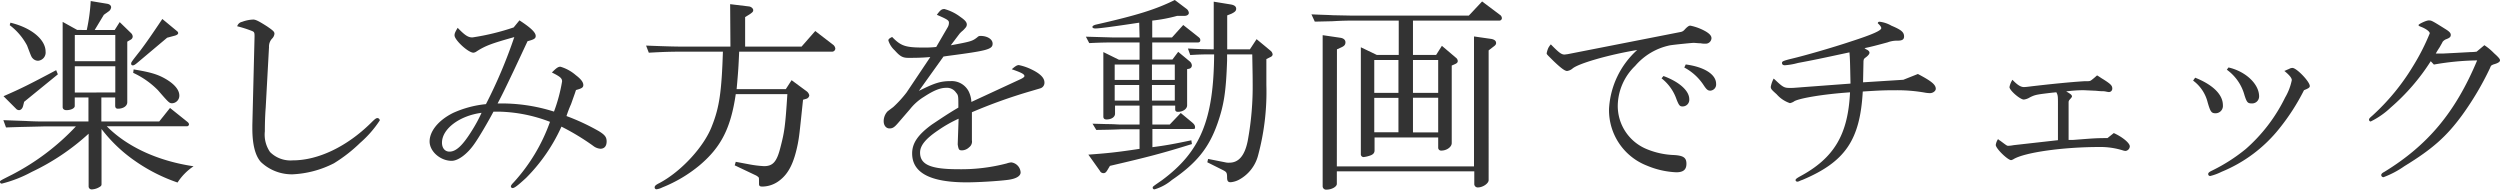 <svg xmlns="http://www.w3.org/2000/svg" viewBox="0 0 432.14 32.76"><defs><style>.cls-1{isolation:isolate;}.cls-2{fill:#333;}</style></defs><title>itadaki-video-title</title><g id="Layer_2" data-name="Layer 2"><g id="Layer_1-2" data-name="Layer 1"><g class="cls-1"><g class="cls-1"><path class="cls-2" d="M15.29,16.85H12.92v1.47c0,.4-.65.72-1.44.72-.4,0-.65-.21-.65-.54V3.78l2.52,1.4H15a31.69,31.69,0,0,0,.68-5l2.84.47c.44.07.69.32.69.61a1,1,0,0,1-.51.76l-.75.54L16.37,5.18h3.46l.86-1.36,2,1.94a.88.88,0,0,1,.25.58.66.66,0,0,1-.39.54L22,7.2V17.67c0,.65-.68,1.12-1.62,1.12-.32,0-.47-.18-.47-.54v-1.4H17.52V21h10l1.87-2.34L32.31,21c.25.18.36.36.36.51a.37.37,0,0,1-.4.32H18.46c3.52,3.56,8.85,6,15,6.91a9.74,9.74,0,0,0-2.77,2.81,29.37,29.37,0,0,1-7.42-3.78,25.5,25.5,0,0,1-5.72-5.47v9.5a.5.5,0,0,1-.11.36,2.77,2.77,0,0,1-1.58.58.52.52,0,0,1-.54-.47V23.11a39.69,39.69,0,0,1-9.86,6.62,22,22,0,0,1-5.11,2A.29.29,0,0,1,0,31.42c0-.18,0-.18,2.12-1.25a41,41,0,0,0,11-8.32H7.66c-2.48.07-3.59.07-6.62.18L.58,20.77l3.85.14C6,21,7.09,21,7.66,21h7.63Zm-5.29-4L4.17,17.6,4,18.29c-.11.46-.4.75-.72.75a.8.8,0,0,1-.4-.14L.61,16.63c3.13-1.37,4.21-1.91,9.1-4.5ZM1.8,3.92c3.63.87,6.08,2.92,6.08,5a1.42,1.42,0,0,1-1.3,1.58,1.24,1.24,0,0,1-.9-.39c-.25-.26-.25-.26-1-2.24a10.66,10.66,0,0,0-3-3.52Zm18.13,6.66V6.05h-7v4.53Zm0,5.4V11.45h-7V16ZM30.62,5.4a.43.43,0,0,1,.18.32c0,.18-.22.36-.68.47l-1.23.33-5.22,4.39c-.36.29-.53.39-.71.39s-.29-.1-.29-.32.14-.4,1.58-2.23c1-1.33,1.91-2.63,3.81-5.47ZM23.1,12c2.91.47,4.21.86,5.61,1.69S31,15.51,31,16.52a1.31,1.31,0,0,1-1.25,1.33c-.47,0-.58-.1-2.45-2.26a14.59,14.59,0,0,0-4.28-3Z"/><path class="cls-2" d="M44,6.23c0-.61-.07-.72-.43-.87A19.89,19.89,0,0,0,41,4.54a1.09,1.09,0,0,1,.83-.76,6.11,6.11,0,0,1,1.94-.4c.43,0,1,.29,2.41,1.19,1,.69,1.26.9,1.26,1.26a1.35,1.35,0,0,1-.36.79,2,2,0,0,0-.58,1.52l-.57,10.43c-.11,1.41-.15,2.92-.15,4.14a5.29,5.29,0,0,0,.9,3.57,5,5,0,0,0,3.93,1.44c4.39,0,9.35-2.38,13.49-6.45.68-.68.9-.86,1.15-.86a.43.43,0,0,1,.4.4,18.69,18.69,0,0,1-3.39,3.88,26.15,26.15,0,0,1-4.53,3.53,17.42,17.42,0,0,1-7.12,1.91A7.76,7.76,0,0,1,45.09,28c-1-1.12-1.47-3.1-1.47-5.8l0-.57L44,6.34Z"/><path class="cls-2" d="M98.71,18a19.9,19.9,0,0,0-.79,2.06,37.71,37.71,0,0,1,5.61,2.62c1,.62,1.33,1,1.33,1.77s-.36,1.26-1.08,1.26a2.3,2.3,0,0,1-1.26-.51,40.78,40.78,0,0,0-5.47-3.31,30,30,0,0,1-6.11,8.86c-1.37,1.26-2,1.76-2.34,1.76a.3.3,0,0,1-.29-.29c0-.14.14-.36.5-.72a30.78,30.78,0,0,0,6.26-10.44,26,26,0,0,0-8.77-1.76h-1c-.93,1.76-2.51,4.46-3.31,5.58-1.22,1.76-2.8,2.92-3.92,2.92-1.94,0-3.81-1.62-3.81-3.35s1.47-3.64,4.06-4.93A18,18,0,0,1,84,18a85.24,85.24,0,0,0,4.9-11.59c-4,1.12-5,1.51-6.48,2.45a1.16,1.16,0,0,1-.58.25c-.9,0-3.27-2.19-3.27-3,0-.33.11-.58.54-1.3,1.26,1.3,1.8,1.66,2.55,1.66a41.11,41.11,0,0,0,7.13-1.73l1-1.22c1.94,1.26,2.81,2.08,2.81,2.7,0,.43-.29.61-1.41.9L88.81,12.2c-1.58,3.31-2,4.18-2.8,5.69a29.85,29.85,0,0,1,9.75,1.4,27.79,27.79,0,0,0,1.4-5.22c0-.54-.32-.82-1.76-1.54.75-.76,1.08-1,1.47-1A7.14,7.14,0,0,1,99.54,13c.9.68,1.29,1.22,1.29,1.69s-.32.61-1.26.87c-.11.28-.14.43-.21.61ZM76.4,24.66c0,.93.5,1.55,1.3,1.55,1.15,0,2.3-1.09,3.92-3.71a25.18,25.18,0,0,0,1.62-3C79.42,20,76.4,22.28,76.4,24.66Z"/><path class="cls-2" d="M126.21.72l3.31.4c.36.07.68.36.68.64s-.18.4-.58.69l-.82.5V8.06h9.75l2.37-2.7,3,2.31a1,1,0,0,1,.47.72.56.56,0,0,1-.62.54h-16c-.11,2.52-.15,3.31-.44,6.48h8.5l1-1.55,2.59,1.91a1.17,1.17,0,0,1,.47.72.7.7,0,0,1-.47.57l-.61.18c-.65,6.23-.65,6.23-.9,7.6-.65,3.24-1.55,5.11-3.13,6.33a4.93,4.93,0,0,1-3,1.08c-.43,0-.58-.11-.58-.47,0-1,0-1.08-.1-1.15a1.79,1.79,0,0,0-.54-.36L127,28.58l.18-.61,2.3.43a18.59,18.59,0,0,0,2.59.32c1.52,0,2.2-.75,2.81-3.16.72-2.74.86-3.71,1.22-9.29h-8.92c-.86,5.9-2.55,9.18-6.26,12.31a24,24,0,0,1-6.44,3.82,3.07,3.07,0,0,1-1,.32.32.32,0,0,1-.32-.32c0-.26.18-.44.83-.76,3.77-2,7.77-6.33,9.1-9.93,1.26-3.17,1.65-5.91,1.87-12.78h-6.19c-2.3,0-3.42,0-6.62.18l-.47-1.23c3.78.15,5.26.18,7.09.18h7.49Z"/><path class="cls-2" d="M163.81,4.72a1.53,1.53,0,0,0,.22-.8c0-.39-.25-.57-2.09-1.36.58-.8.83-1,1.3-1A8,8,0,0,1,166,2.92c.83.57,1.12.93,1.12,1.33a.86.86,0,0,1-.25.57,4.49,4.49,0,0,1-.44.47,4.37,4.37,0,0,0-.57.54l-1.51,2c3.52-.65,3.74-.72,4.6-1.4a.67.67,0,0,1,.54-.22c1.19,0,2.09.58,2.09,1.33,0,1-.94,1.23-7.81,2.13l-.68.1-4.25,5.94c2.7-1.36,3.74-1.69,5.47-1.69a3.3,3.3,0,0,1,3.13,1.77,4.63,4.63,0,0,1,.47,1.83l8.31-3.85c.58-.25.86-.47.86-.61,0-.33-.43-.58-2.19-1.19.57-.5.9-.72,1.22-.72a9.15,9.15,0,0,1,2.27.79c1.47.72,2.16,1.44,2.16,2.23a1,1,0,0,1-.72,1l-1.69.5A89.21,89.21,0,0,0,168,19.4l0,4.57v.29a1.22,1.22,0,0,1-.47,1.19,1.87,1.87,0,0,1-1.22.54c-.54,0-.61-.11-.76-1v-.11l.15-4.36a22.29,22.29,0,0,0-3.53,2c-2.2,1.48-3.13,2.66-3.13,3.85,0,2.09,1.83,2.88,6.58,2.88a31,31,0,0,0,8.39-1,3.46,3.46,0,0,1,.79-.18,1.85,1.85,0,0,1,1.62,1.73c0,.64-.79,1.11-2.2,1.29-1.65.22-5.21.43-7.12.43-6.3,0-9.43-1.65-9.43-5,0-1.77,1-3.24,3.42-5,1.51-1,2.77-1.87,4.57-2.92,0-2.05,0-2.12-.4-2.59a1.9,1.9,0,0,0-1.72-.83c-1,0-2.13.44-3.82,1.55a9.17,9.17,0,0,0-2.41,2.13l-2.08,2.41c-.65.75-.94.93-1.48.93s-1-.46-1-1.26a2.49,2.49,0,0,1,.54-1.54c.07-.11.07-.11,1.12-.9a19.66,19.66,0,0,0,2.3-2.52l4.1-6.12C159.24,10,158,10,157,10s-1.44-.29-2.34-1.29A3.9,3.9,0,0,1,153.56,7c0-.22.14-.36.65-.61,1.54,1.58,2.3,1.83,5.5,1.83.61,0,1.15,0,2.12-.1Z"/><path class="cls-2" d="M196.92,3.92c-4.57.69-6.91,1-7.59,1-.32,0-.5-.11-.5-.26s.18-.28.54-.39C196.6,2.63,199.8,1.62,203.07,0l2,1.51a1,1,0,0,1,.43.72c0,.29-.32.51-.72.51h-1.29a27.15,27.15,0,0,1-4.32.82V6.48h3.41l1.95-2.16,2.59,2.05c.29.22.36.36.36.58s-.11.39-.43.39h-7.88v2.95h3.49l1-1.33,2,1.66a1,1,0,0,1,.36.68.58.58,0,0,1-.46.58l-.36.07v6.26c0,.62-.72,1.12-1.59,1.12-.29,0-.47-.14-.47-.4v-.68h-3.95v3.28h3l1.91-2,2,1.66c.33.29.47.5.47.79s0,.32-.57.32h-6.8v3.14c2.23-.29,3.49-.51,6.73-1.19l.1.65c-5.07,1.58-7.55,2.23-14.17,3.77l-.43.72c-.26.44-.44.54-.69.54a.67.67,0,0,1-.61-.39l-2-2.81c3.38-.25,4.86-.4,8.85-1V22.35h-3.27c-1.84.08-2.59.08-4.21.11l-.65-1.08,2.56.07c1.11,0,1.87.08,2.3.08h3.27V18.25h-4.24v1.4c0,.58-.62,1-1.48,1-.36,0-.54-.18-.54-.5V9l2.7,1.33h3.56V7.34h-4.46c-1.08,0-2,0-4.24.11l-.58-1.11,4.82.14h4.46Zm0,9.9V11.16h-4.24v2.66Zm0,3.57v-2.7h-4.24v2.7Zm6.15-3.57V11.16h-3.95v2.66Zm0,3.57v-2.7h-3.95v2.7Zm2.27-9c2.23.11,2.52.11,4.46.14V.29l2.88.47c.68.1,1,.36,1,.75s-.25.58-.83.87l-.72.28V8.53h3.92l1.16-1.76,2.41,2a.94.94,0,0,1,.36.62c0,.21-.15.39-.44.5l-.64.32v4.47A42.15,42.15,0,0,1,217.43,27a6.68,6.68,0,0,1-3.27,4.07,3.82,3.82,0,0,1-1.44.43c-.43,0-.61-.21-.61-.79,0-.94-.11-1-.9-1.4l-2.52-1.26.14-.58,2.92.58a2.36,2.36,0,0,0,.75.07c1.62,0,2.66-1.23,3.17-3.74a51.62,51.62,0,0,0,.86-10.16c0-.9,0-.9-.07-4.82h-4.35c0,.58,0,.9,0,1.08-.18,5.36-.54,7.67-1.66,10.87-1.47,4.18-3.59,6.84-7.88,9.76a8.29,8.29,0,0,1-3,1.62.29.29,0,0,1-.32-.29c0-.18,0-.18,1.62-1.3,6.65-4.93,8.92-10.44,9-21.74-1.87,0-2.16,0-4.13.11Z"/><path class="cls-2" d="M226.69,2.48c1.62.08,3.16.11,3.63.15l3.45.07h20.12l2.3-2.45,3.17,2.38a.75.75,0,0,1,.25.5.43.43,0,0,1-.47.43h-14.9V9.5h4l1-1.58L251.69,10a.74.74,0,0,1,.29.54c0,.25-.14.39-.47.54l-.57.25V24.73c0,.68-.87,1.3-1.8,1.3a.5.5,0,0,1-.54-.47v-1.8h-11V26c0,.4-.21.69-.72.87a5.3,5.3,0,0,1-1.15.28.48.48,0,0,1-.5-.53V8.17L238,9.5h3.78V3.56h-8c-.43,0-1.62,0-3.45.11l-3.06.07Zm4.39,26.28h23.71V6.3l3,.43c.54.11.82.33.82.72,0,.22-.14.4-.5.65l-.79.61V31.14c0,.57-1,1.26-1.87,1.26a.59.59,0,0,1-.61-.62V29.62H231.08v2.16c0,.51-.9,1-1.8,1a.59.59,0,0,1-.65-.58V6.08l3,.44c.58.07.94.36.94.79s-.22.65-.68.86l-.79.36Zm10.65-12.71V10.37h-4.18v5.68Zm0,6.81V16.92h-4.18v5.94Zm6.87-6.81V10.37h-4.36v5.68Zm0,6.84v-6h-4.36v6Z"/><path class="cls-2" d="M290.45,5.54a1.13,1.13,0,0,0,.72-.39c.47-.51.76-.72,1-.72a9,9,0,0,1,2.67,1c.72.43,1,.79,1,1.18a1,1,0,0,1-1.08.94c-.18,0-.5,0-.79-.07-.5,0-.9-.07-1.22-.07s-3.49.32-4.11.43a10.78,10.78,0,0,0-6,3.56,9.72,9.72,0,0,0-3,6.8,8.06,8.06,0,0,0,5.07,7.6,13.57,13.57,0,0,0,4.68,1c1.62.1,2.12.47,2.12,1.51s-.57,1.47-1.76,1.47a14.66,14.66,0,0,1-5.07-1.15,10.28,10.28,0,0,1-6.55-9.79A14.75,14.75,0,0,1,283,8.64c-5,.83-10.29,2.37-11.22,3.24a1.86,1.86,0,0,1-.9.39c-.36,0-1-.43-2.38-1.76-1-1-1.15-1.11-1.15-1.3a4.43,4.43,0,0,1,.29-.93,3.36,3.36,0,0,1,.43-.61c1.44,1.47,1.84,1.76,2.38,1.76l.54-.07Zm-2.91,7.6c2.73,1,4.46,2.55,4.46,4a1.15,1.15,0,0,1-1.15,1.26c-.47,0-.62-.14-1.05-1.22a7.83,7.83,0,0,0-2.59-3.64Zm3.85-2c3.23.43,5.25,1.73,5.25,3.35a1.07,1.07,0,0,1-1,1.18c-.43,0-.65-.18-1.19-1a9.09,9.09,0,0,0-3.31-3Z"/><path class="cls-2" d="M329,13.79l2.52-1c2.34,1.23,3.09,1.84,3.09,2.56,0,.39-.5.75-1,.75a5.37,5.37,0,0,1-.94-.1,27.52,27.52,0,0,0-5-.4c-1.47,0-2.37,0-5.68.22-.47,8.35-3,12.13-10.4,15.26a4.41,4.41,0,0,0-.61.25,1,1,0,0,1-.29.07.31.31,0,0,1-.32-.25c0-.18.18-.32.68-.61,6-3.2,8.39-7.27,8.74-14.58-4.78.32-9.13,1.08-9.75,1.62a2.3,2.3,0,0,1-.64.25,5.32,5.32,0,0,1-2.31-1.55c-.9-.79-1-.93-1-1.29a5,5,0,0,1,.5-1.41l.25.22c1.37,1.3,1.59,1.4,2.59,1.4.51,0,.51,0,2.27-.14l8.17-.61c-.08-3.78-.08-4.18-.18-5.4-5.22,1.12-6,1.29-8.89,1.83a11.49,11.49,0,0,1-2.27.4c-.32,0-.5-.14-.5-.4s.14-.36,1.73-.75c2.12-.5,6.91-1.87,10.14-2.95,3.82-1.23,5.29-1.91,5.29-2.31,0-.21-.18-.46-.61-.86.07-.22.14-.25.36-.25a5.33,5.33,0,0,1,2,.68c1.72.72,2.19,1.12,2.19,1.87,0,.51-.32.72-1.12.72a4.59,4.59,0,0,0-1.72.29c-1.59.43-2.92.79-4,1l.25.19.22.1c.28.18.39.33.39.51s-.18.47-.68.83c-.29.21-.36.32-.36.89l-.07,3.39Z"/><path class="cls-2" d="M365.38,23c1.51.68,2.77,1.73,2.77,2.3a.84.84,0,0,1-.72.79,1.73,1.73,0,0,1-.5-.1,13,13,0,0,0-4-.58c-6.29,0-12.92.93-14.86,2.09a1.39,1.39,0,0,1-.43.18c-.58,0-2.66-2-2.66-2.63a2.41,2.41,0,0,1,.39-1l.22.18.18.11c1.15.86,1.15.86,1.37.86,0,0,.39,0,.93-.11l7.66-.86V18.14c0-1.55,0-1.65-.28-2.19l-.72.07c-2.74.32-2.92.36-3.82.79a2.59,2.59,0,0,1-1.08.4c-.64,0-2.48-1.59-2.48-2.16a3.64,3.64,0,0,1,.51-1.26c.86.9,1.43,1.26,2,1.26a8.47,8.47,0,0,0,.87-.08c3.88-.46,7.27-.79,9.53-.93,1,0,1,0,1.33-.25s.62-.51.9-.76c.54.32.65.43,1.08.68,1.26.8,1.55,1.08,1.55,1.59a.58.58,0,0,1-.61.61,3.39,3.39,0,0,1-.43-.07,3.12,3.12,0,0,0-.47-.07c-.14,0-.61,0-1.3-.08l-2.16-.1a23.3,23.3,0,0,0-3,.21c.75.43,1,.61,1,.87,0,.1-.07.18-.25.39s-.33.33-.33.61v6.52l.72,0c3.71-.28,4-.32,6-.32Z"/><path class="cls-2" d="M379.45,13.43c3.06,1.22,4.79,2.91,4.79,4.75a1.27,1.27,0,0,1-1.26,1.4c-.72,0-.9-.25-1.37-1.87a6.66,6.66,0,0,0-2.52-3.78Zm15.65-1.26.22-.11a3.24,3.24,0,0,0,.5-.22,1.27,1.27,0,0,1,.44-.1c.72,0,3,2.37,3,3.13,0,.25-.18.39-1,.72A37,37,0,0,1,394,22.21a24.74,24.74,0,0,1-10,7.49,9.08,9.08,0,0,1-1.94.72.33.33,0,0,1-.36-.33c0-.21.14-.36.76-.65a29.86,29.86,0,0,0,5.72-3.67A28.35,28.35,0,0,0,395,16.85a9.65,9.65,0,0,0,1.15-3c0-.36-.39-.86-1.29-1.59Zm-9.89-.51c3,.69,5.29,2.88,5.29,5a1.21,1.21,0,0,1-1.23,1.22c-.75,0-.89-.18-1.29-1.4a8,8,0,0,0-3.06-4.43Z"/><path class="cls-2" d="M429.44,7.81a9.84,9.84,0,0,1,1.65,1.37l.47.43c.43.43.58.61.58.83s-.29.47-1.08.68c-.44.18-.47.18-.65.65a51.14,51.14,0,0,1-4.79,8.1c-2.73,3.74-5.18,5.9-10,8.85A16,16,0,0,1,412,30.63a.39.39,0,0,1-.39-.36c0-.18.14-.36.5-.54,7.59-4.64,12.34-10.36,16.08-19.29a45.77,45.77,0,0,0-7.48.72l-.54-.58a36.27,36.27,0,0,1-6.91,8A13.94,13.94,0,0,1,409.79,21a.31.31,0,0,1-.29-.29c0-.21.11-.32.61-.75a38.08,38.08,0,0,0,7-8.53A37.79,37.79,0,0,0,420,5.76c0-.29-.61-.76-1.4-1.08-.47-.18-.54-.22-.54-.36s1.29-.79,1.76-.79.5,0,2.91,1.51c.69.43.9.68.9,1s-.18.51-.75.72a1.51,1.51,0,0,0-.69.51c0,.07-.1.21-.46.86-.26.4-.4.61-.69,1.12l1.33,0,2.16-.11L427.1,9c.14,0,.46,0,1-.07Z"/></g></g></g></g></svg>